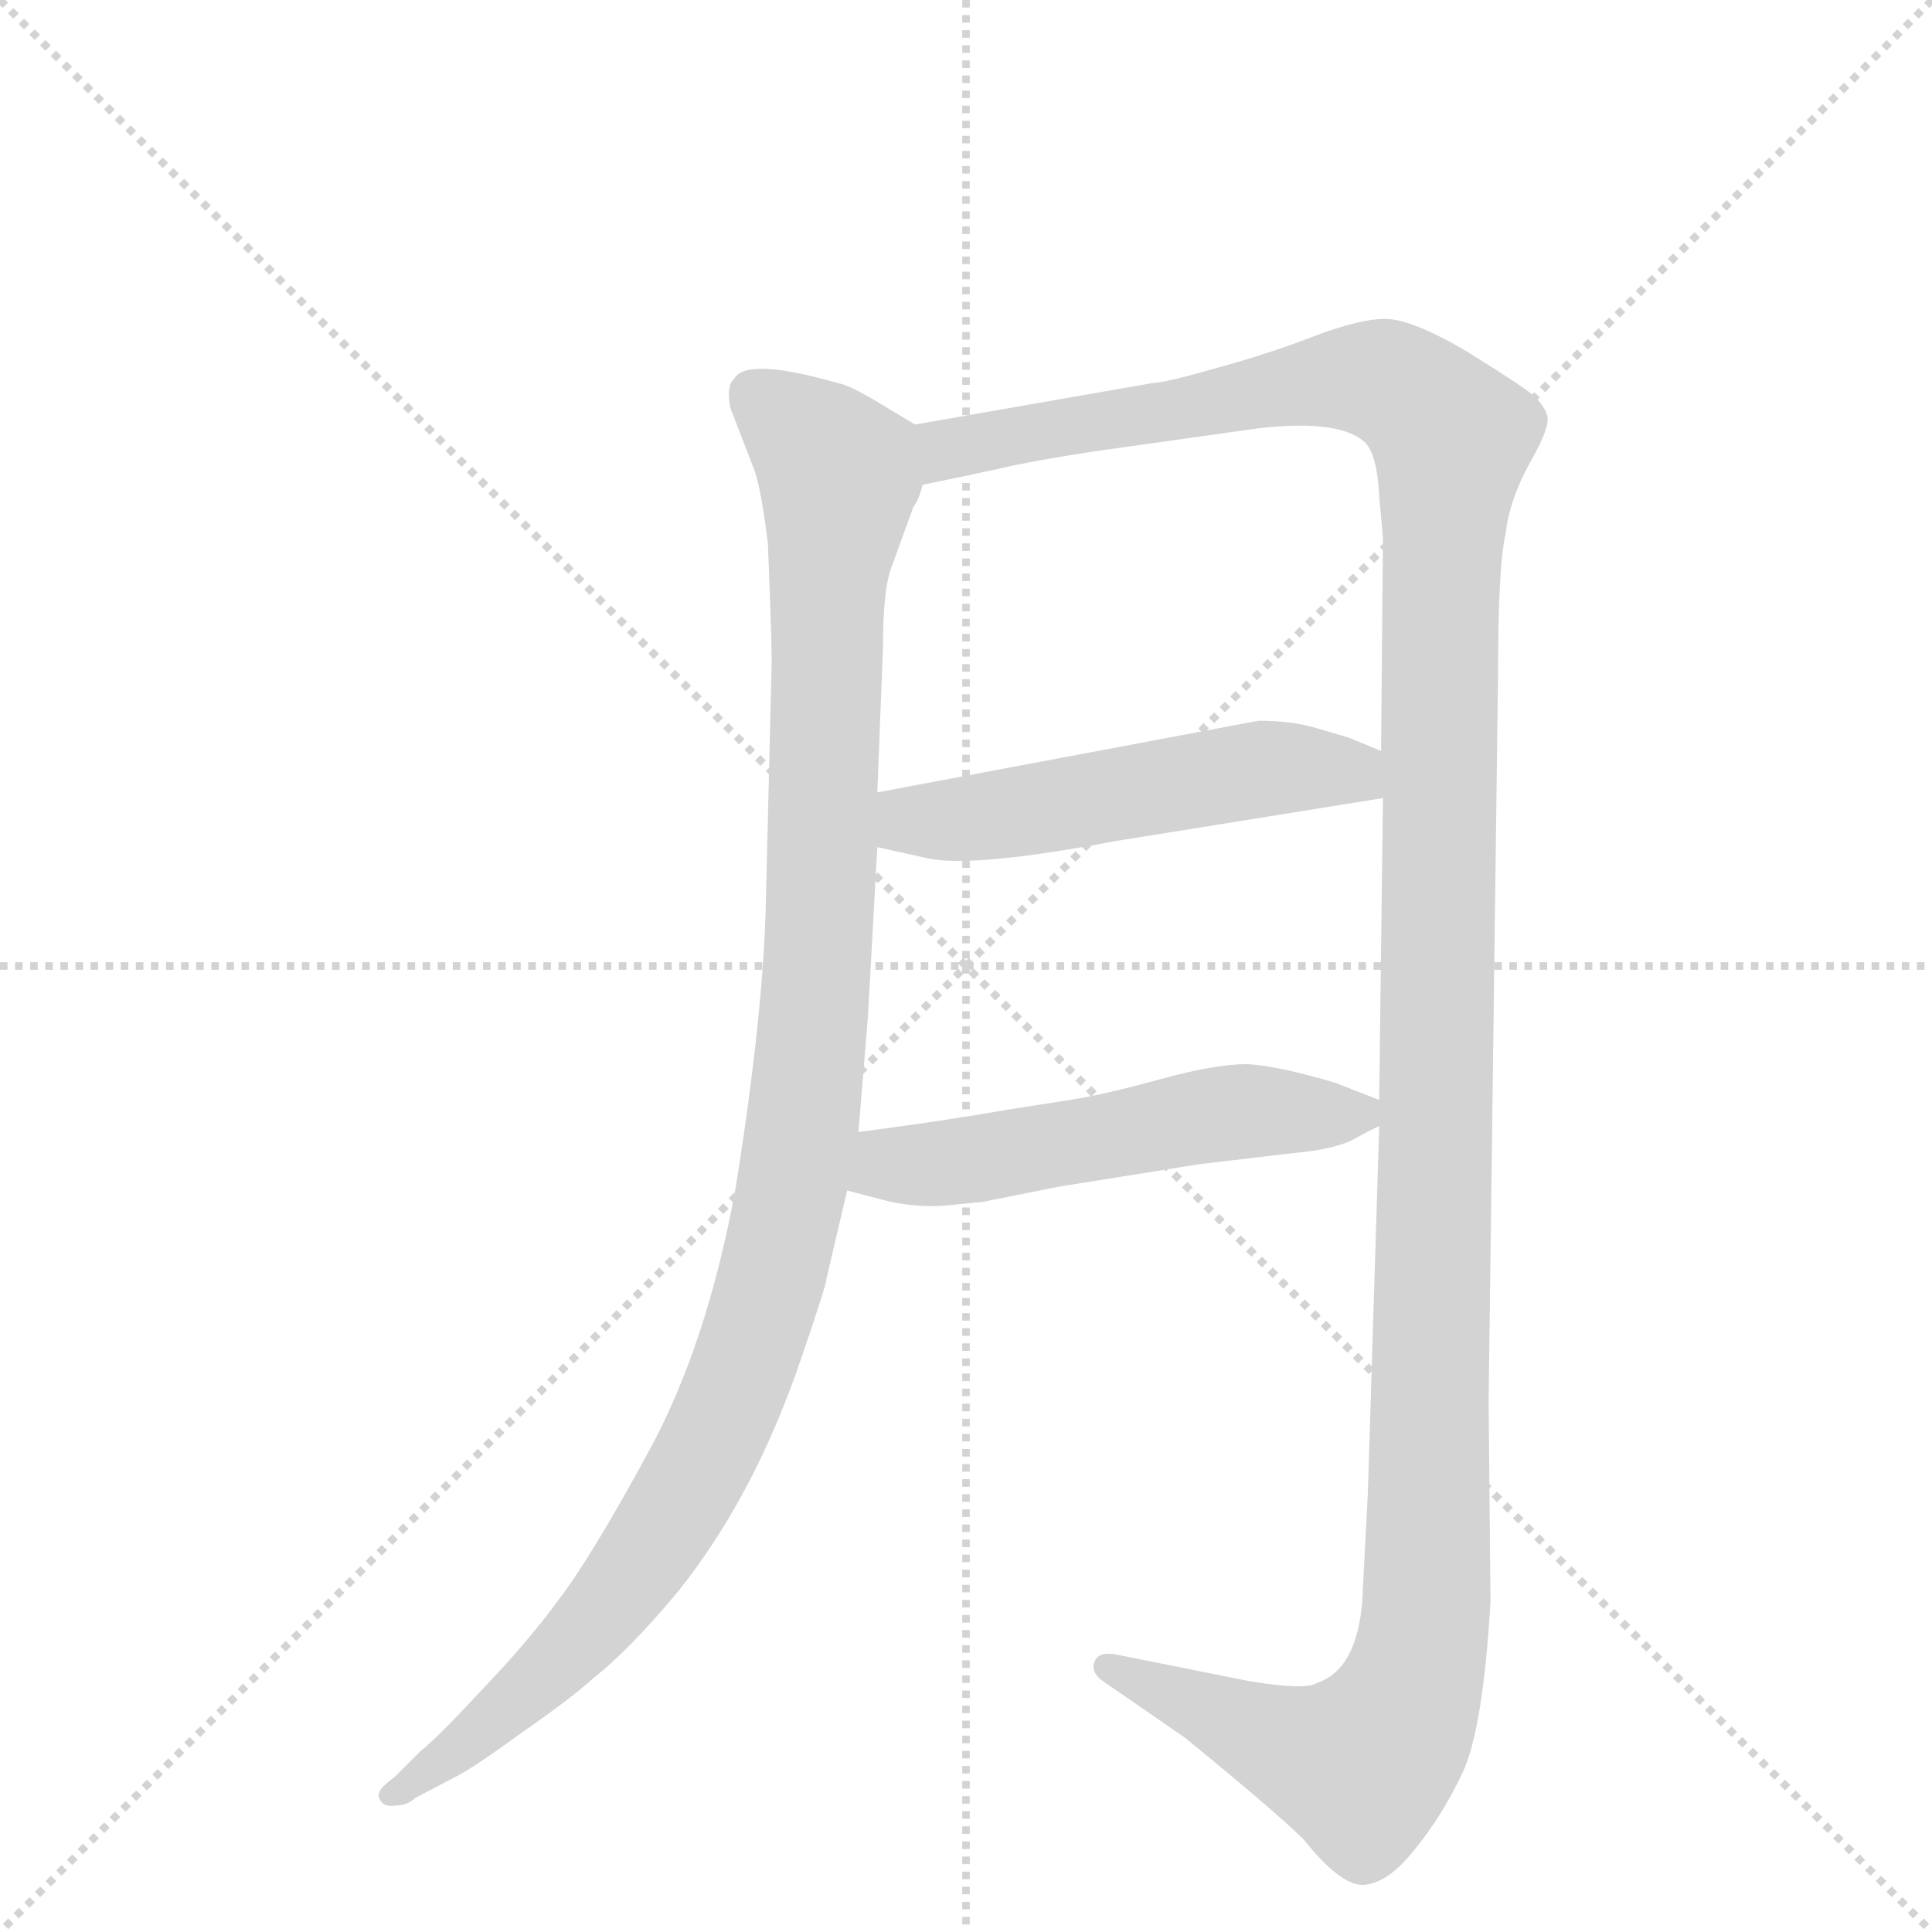 <svg version="1.1" viewBox="0 0 1024 1024" xmlns="http://www.w3.org/2000/svg">
  <g stroke="lightgray" stroke-dasharray="1,1" stroke-width="1" transform="scale(4, 4)">
    <line x1="0" y1="0" x2="256" y2="256"></line>
    <line x1="256" y1="0" x2="0" y2="256"></line>
    <line x1="128" y1="0" x2="128" y2="256"></line>
    <line x1="0" y1="128" x2="256" y2="128"></line>
  </g>
  <g transform="scale(1, -1) translate(0, -855)">
    <style type="text/css">
      
        @keyframes keyframes0 {
          from {
            stroke: blue;
            stroke-dashoffset: 1090;
            stroke-width: 128;
          }
          78% {
            animation-timing-function: step-end;
            stroke: blue;
            stroke-dashoffset: 0;
            stroke-width: 128;
          }
          to {
            stroke: black;
            stroke-width: 1024;
          }
        }
        #make-me-a-hanzi-animation-0 {
          animation: keyframes0 1.137s both;
          animation-delay: 0s;
          animation-timing-function: linear;
        }
      
        @keyframes keyframes1 {
          from {
            stroke: blue;
            stroke-dashoffset: 1409;
            stroke-width: 128;
          }
          82% {
            animation-timing-function: step-end;
            stroke: blue;
            stroke-dashoffset: 0;
            stroke-width: 128;
          }
          to {
            stroke: black;
            stroke-width: 1024;
          }
        }
        #make-me-a-hanzi-animation-1 {
          animation: keyframes1 1.397s both;
          animation-delay: 1.137s;
          animation-timing-function: linear;
        }
      
        @keyframes keyframes2 {
          from {
            stroke: blue;
            stroke-dashoffset: 515;
            stroke-width: 128;
          }
          63% {
            animation-timing-function: step-end;
            stroke: blue;
            stroke-dashoffset: 0;
            stroke-width: 128;
          }
          to {
            stroke: black;
            stroke-width: 1024;
          }
        }
        #make-me-a-hanzi-animation-2 {
          animation: keyframes2 0.669s both;
          animation-delay: 2.534s;
          animation-timing-function: linear;
        }
      
        @keyframes keyframes3 {
          from {
            stroke: blue;
            stroke-dashoffset: 524;
            stroke-width: 128;
          }
          63% {
            animation-timing-function: step-end;
            stroke: blue;
            stroke-dashoffset: 0;
            stroke-width: 128;
          }
          to {
            stroke: black;
            stroke-width: 1024;
          }
        }
        #make-me-a-hanzi-animation-3 {
          animation: keyframes3 0.676s both;
          animation-delay: 3.203s;
          animation-timing-function: linear;
        }
      
    </style>
    
      <path d="M 485 630 L 465 642 Q 450 651 444 652 Q 395 666 389 654 Q 385 651 387 639 L 399 608 Q 403 599 407 567 Q 409 517 409 504 L 406 380 Q 405 320 390 226 Q 375 143 344 86 Q 313 29 296 7 Q 280 -15 256 -40 Q 232 -66 223 -73 L 209 -87 Q 199 -94 201 -98 Q 203 -103 209 -102 Q 216 -102 220 -98 L 241 -87 Q 251 -82 277 -63 Q 303 -45 315 -34 Q 333 -20 359 11 Q 400 62 425 136 Q 438 174 438 177 L 449 224 L 455 255 L 460 316 L 465 406 L 465 435 L 468 512 Q 468 541 472 553 L 484 586 Q 487 590 489 598 C 498 622 498 622 485 630 Z" fill="lightgray"></path>
    
      <path d="M 731 258 L 725 64 L 722 6 Q 719 -30 698 -37 Q 692 -41 662 -36 L 592 -22 Q 582 -20 580 -26 Q 578 -32 586 -37 L 628 -66 Q 677 -106 691 -120 Q 711 -145 723 -144 Q 736 -143 750 -125 Q 764 -108 775 -85 Q 786 -62 790 6 L 789 112 L 794 498 Q 794 555 798 572 Q 800 590 811 610 Q 822 629 820 635 Q 818 641 812 646 Q 806 651 777 669 Q 748 686 734 686 Q 721 686 697 677 Q 674 668 645 660 Q 617 652 611 652 L 485 630 C 455 625 460 592 489 598 L 527 606 Q 552 612 596 618 L 667 628 Q 711 633 724 620 Q 730 613 731 592 L 733 570 L 732 457 L 733 432 L 731 272 L 731 258 Z" fill="lightgray"></path>
    
      <path d="M 465 406 L 492 400 Q 516 395 590 409 L 733 432 C 763 437 760 446 732 457 L 715 464 L 698 469 Q 685 473 667 473 L 465 435 C 436 429 436 413 465 406 Z" fill="lightgray"></path>
    
      <path d="M 501 216 L 521 218 L 561 226 L 636 238 L 687 244 Q 709 246 719 252 Q 730 258 731 258 C 747 266 747 266 731 272 L 708 281 Q 678 290 661 291 Q 644 291 615 283 Q 586 275 567 272 L 535 267 Q 501 261 455 255 C 425 251 420 232 449 224 L 472 218 Q 487 215 501 216 Z" fill="lightgray"></path>
    
    
      <clipPath id="make-me-a-hanzi-clip-0">
        <path d="M 485 630 L 465 642 Q 450 651 444 652 Q 395 666 389 654 Q 385 651 387 639 L 399 608 Q 403 599 407 567 Q 409 517 409 504 L 406 380 Q 405 320 390 226 Q 375 143 344 86 Q 313 29 296 7 Q 280 -15 256 -40 Q 232 -66 223 -73 L 209 -87 Q 199 -94 201 -98 Q 203 -103 209 -102 Q 216 -102 220 -98 L 241 -87 Q 251 -82 277 -63 Q 303 -45 315 -34 Q 333 -20 359 11 Q 400 62 425 136 Q 438 174 438 177 L 449 224 L 455 255 L 460 316 L 465 406 L 465 435 L 468 512 Q 468 541 472 553 L 484 586 Q 487 590 489 598 C 498 622 498 622 485 630 Z"></path>
      </clipPath>
      <path clip-path="url(#make-me-a-hanzi-clip-0)" d="M 401 645 L 427 625 L 444 601 L 431 311 L 408 173 L 378 92 L 334 19 L 249 -68 L 208 -94" fill="none" id="make-me-a-hanzi-animation-0" stroke-dasharray="962 1924" stroke-linecap="round"></path>
    
      <clipPath id="make-me-a-hanzi-clip-1">
        <path d="M 731 258 L 725 64 L 722 6 Q 719 -30 698 -37 Q 692 -41 662 -36 L 592 -22 Q 582 -20 580 -26 Q 578 -32 586 -37 L 628 -66 Q 677 -106 691 -120 Q 711 -145 723 -144 Q 736 -143 750 -125 Q 764 -108 775 -85 Q 786 -62 790 6 L 789 112 L 794 498 Q 794 555 798 572 Q 800 590 811 610 Q 822 629 820 635 Q 818 641 812 646 Q 806 651 777 669 Q 748 686 734 686 Q 721 686 697 677 Q 674 668 645 660 Q 617 652 611 652 L 485 630 C 455 625 460 592 489 598 L 527 606 Q 552 612 596 618 L 667 628 Q 711 633 724 620 Q 730 613 731 592 L 733 570 L 732 457 L 733 432 L 731 272 L 731 258 Z"></path>
      </clipPath>
      <path clip-path="url(#make-me-a-hanzi-clip-1)" d="M 494 604 L 511 620 L 699 653 L 734 653 L 752 643 L 770 622 L 763 534 L 756 -2 L 749 -37 L 736 -65 L 721 -81 L 683 -71 L 588 -29" fill="none" id="make-me-a-hanzi-animation-1" stroke-dasharray="1281 2562" stroke-linecap="round"></path>
    
      <clipPath id="make-me-a-hanzi-clip-2">
        <path d="M 465 406 L 492 400 Q 516 395 590 409 L 733 432 C 763 437 760 446 732 457 L 715 464 L 698 469 Q 685 473 667 473 L 465 435 C 436 429 436 413 465 406 Z"></path>
      </clipPath>
      <path clip-path="url(#make-me-a-hanzi-clip-2)" d="M 474 428 L 483 420 L 515 421 L 674 448 L 716 446 L 725 438" fill="none" id="make-me-a-hanzi-animation-2" stroke-dasharray="387 774" stroke-linecap="round"></path>
    
      <clipPath id="make-me-a-hanzi-clip-3">
        <path d="M 501 216 L 521 218 L 561 226 L 636 238 L 687 244 Q 709 246 719 252 Q 730 258 731 258 C 747 266 747 266 731 272 L 708 281 Q 678 290 661 291 Q 644 291 615 283 Q 586 275 567 272 L 535 267 Q 501 261 455 255 C 425 251 420 232 449 224 L 472 218 Q 487 215 501 216 Z"></path>
      </clipPath>
      <path clip-path="url(#make-me-a-hanzi-clip-3)" d="M 457 231 L 645 265 L 722 265" fill="none" id="make-me-a-hanzi-animation-3" stroke-dasharray="396 792" stroke-linecap="round"></path>
    
  </g>
</svg>